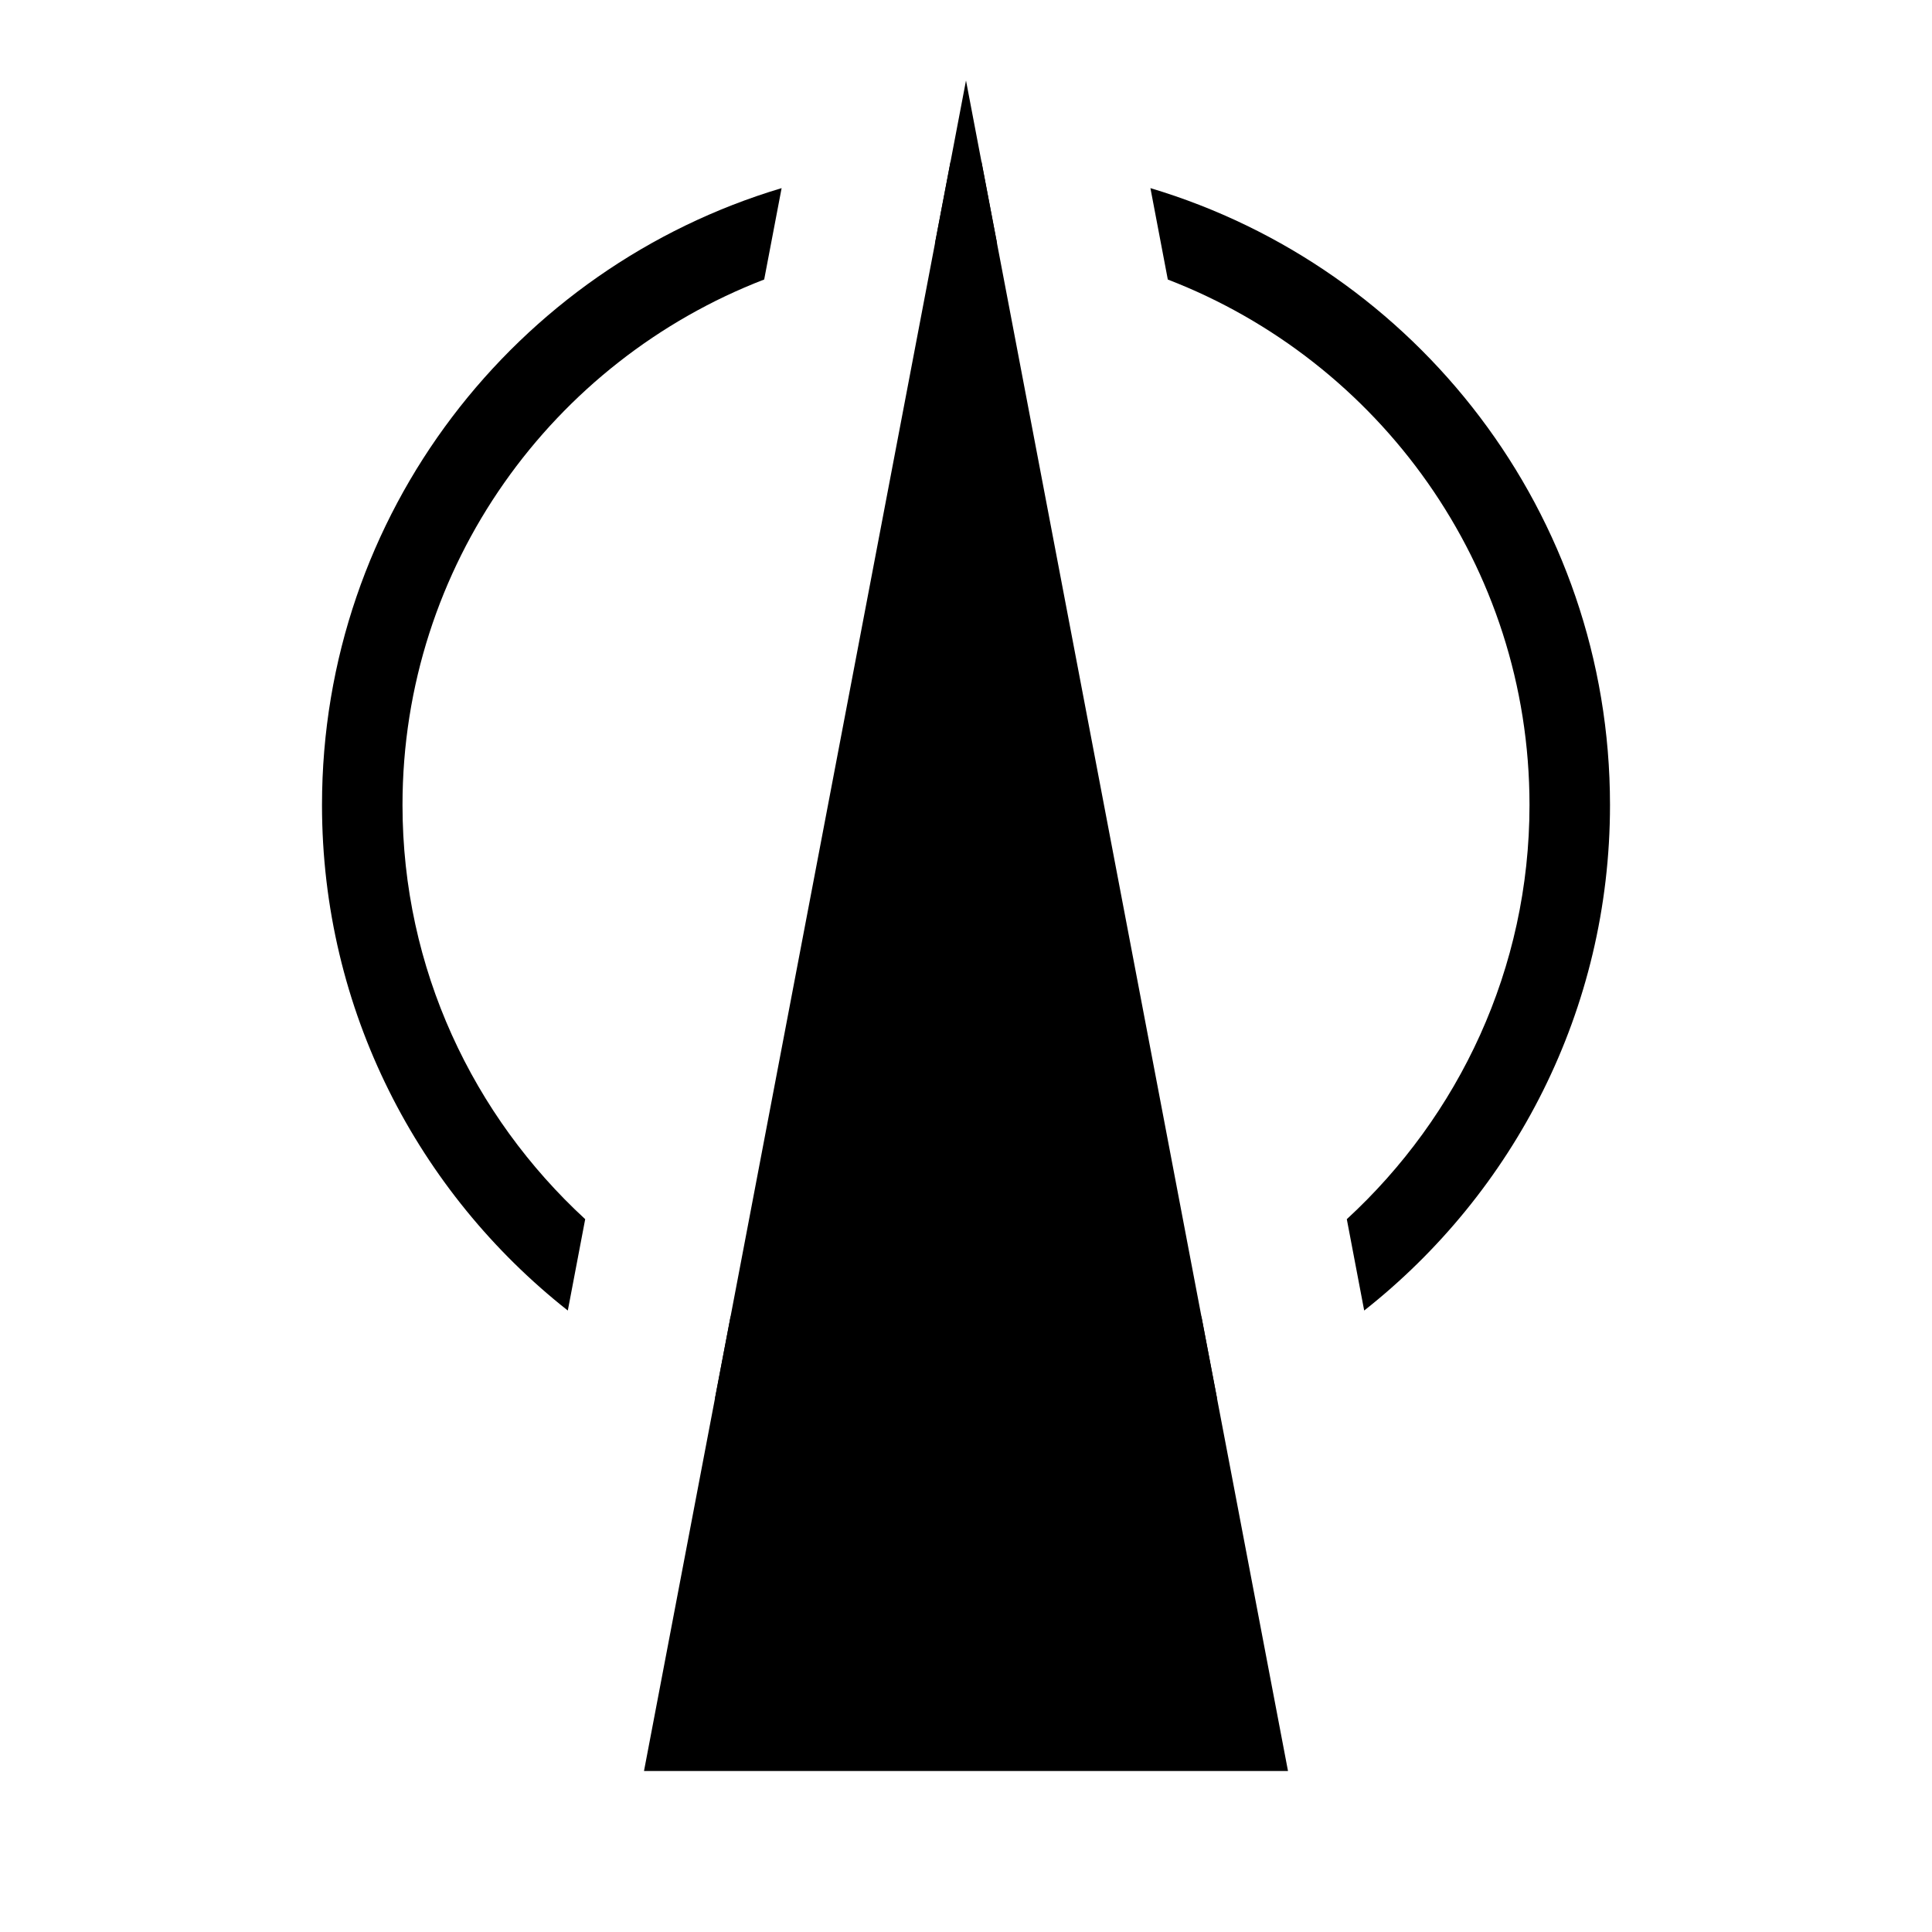 <?xml version="1.0" encoding="utf-8"?>
<!-- Generator: Adobe Illustrator 15.0.2, SVG Export Plug-In . SVG Version: 6.00 Build 0)  -->
<!DOCTYPE svg PUBLIC "-//W3C//DTD SVG 1.1//EN" "http://www.w3.org/Graphics/SVG/1.1/DTD/svg11.dtd">
<svg version="1.1" id="Vrstva_3" xmlns="http://www.w3.org/2000/svg" xmlns:xlink="http://www.w3.org/1999/xlink" x="0px" y="0px"
	 width="48px" height="48px" viewBox="0 0 48 48" enable-background="new 0 0 48 48" xml:space="preserve">
<g>
	<polygon points="16,44 24,2 32,44 	"/>
</g>
<g>
	<g>
		<path d="M24.77,6.039l-0.385-2.02C24.255,4.017,24.13,4,24,4s-0.255,0.017-0.385,0.02l-0.385,2.02C23.487,6.025,23.74,6,24,6
			S24.513,6.025,24.77,6.039z M28.582,4.674l0.432,2.271C34.261,8.967,38,14.049,38,20c0,4.07-1.757,7.729-4.539,10.29l0.432,2.27
			C37.607,29.63,40,25.099,40,20C40,12.757,35.184,6.645,28.582,4.674z M18.986,6.944l0.433-2.27C12.816,6.645,8,12.757,8,20
			c0,5.099,2.393,9.63,6.107,12.56l0.432-2.27C11.757,27.729,10,24.071,10,20C10,14.048,13.739,8.966,18.986,6.944z M24,34
			c-2.089,0-4.066-0.473-5.848-1.297l-0.388,2.035C19.681,35.551,21.788,36,24,36c2.212,0,4.319-0.449,6.236-1.261l-0.388-2.036
			C28.065,33.527,26.089,34,24,34z"/>
	</g>
</g>
</svg>
